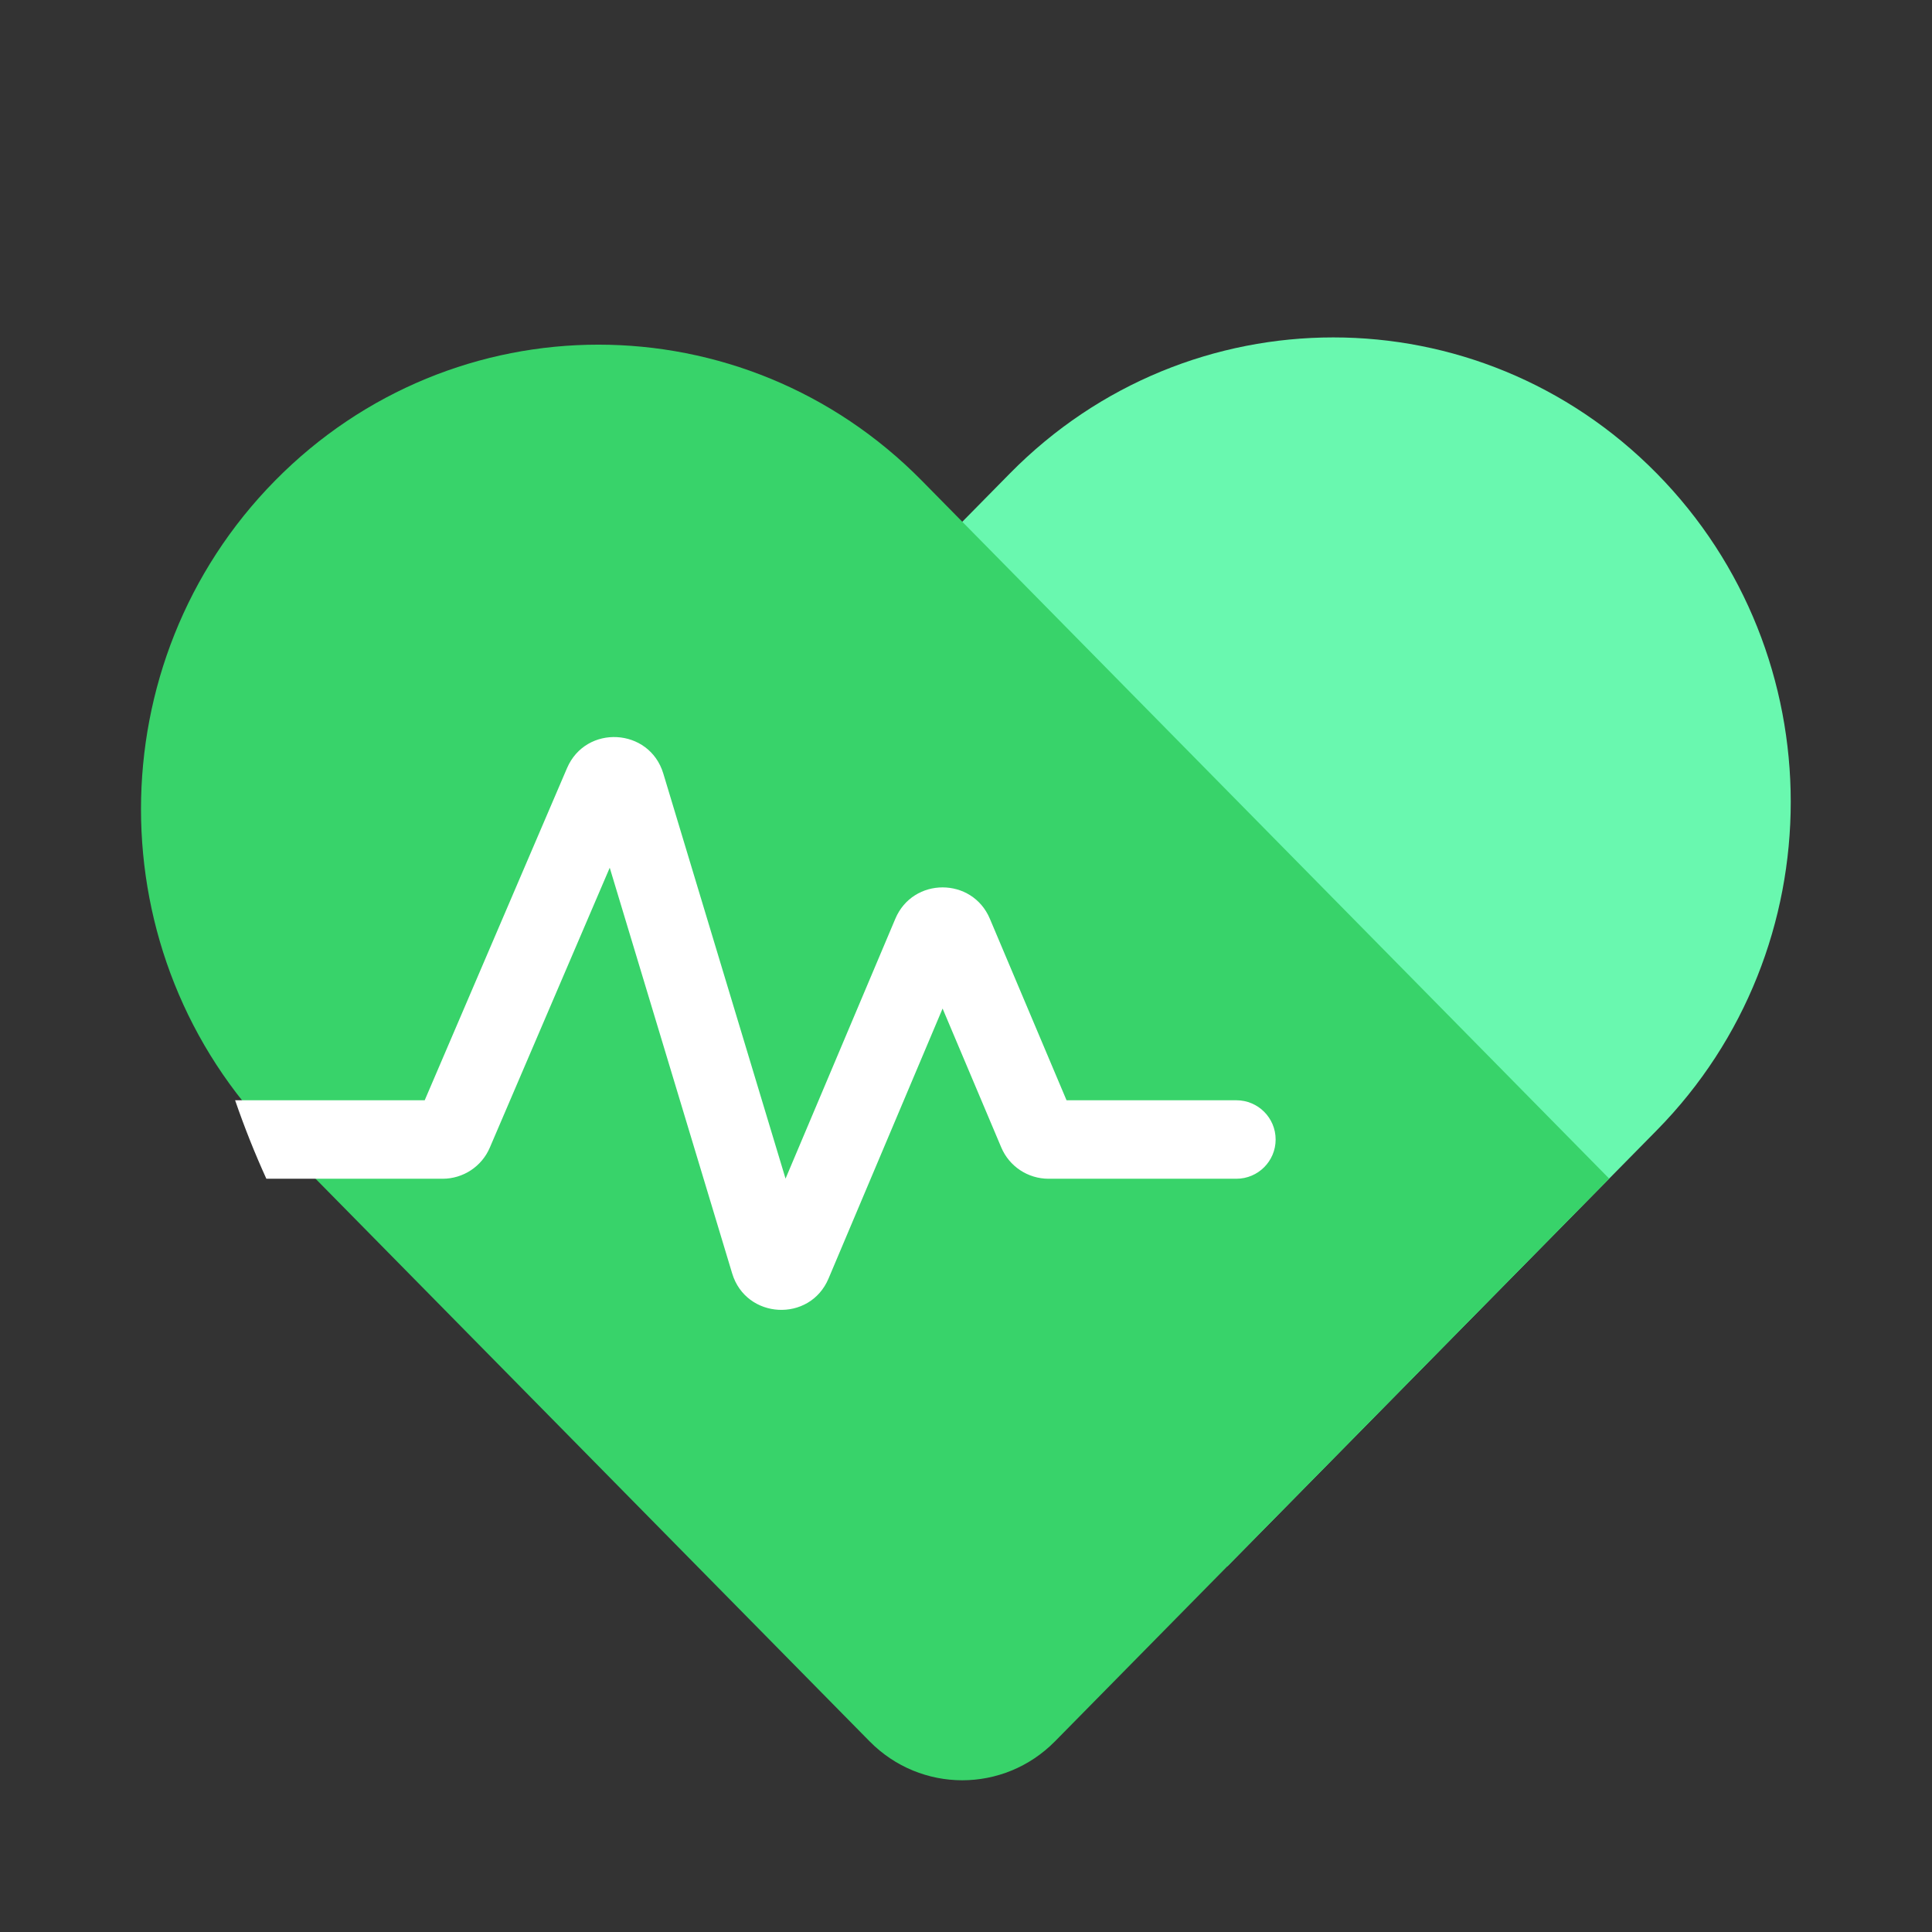 <svg width="52" height="52" viewBox="0 0 52 52" fill="none" xmlns="http://www.w3.org/2000/svg">
<rect x="0" y="0" width="52" height="52" fill="#333333" stroke="none"/>
<g id="ic/visual/32/category_health" clip-path="url(#clip0_5702_190377)">
<g id="Group 1261157224">
<g id="Group 1261157166">
<path id="Rectangle 8453" d="M27.181 12.743C31.989 7.861 39.784 7.861 44.592 12.743C49.4 17.625 49.4 25.54 44.592 30.422L33.036 42.156L15.625 24.477L27.181 12.743Z" fill="#69F8AF"/>
<path id="Rectangle 8452" d="M7.401 30.617C2.593 25.735 2.593 17.82 7.401 12.938C12.209 8.056 20.004 8.056 24.812 12.938L43.311 31.722L28.396 46.867C27.017 48.266 24.782 48.266 23.404 46.867L7.401 30.617Z" fill="#38D36A"/>
</g>
<path id="Intersect" fill-rule="evenodd" clip-rule="evenodd" d="M7.169 31.726C6.86 31.048 6.579 30.342 6.328 29.614H11.431L15.261 20.675C15.769 19.49 17.48 19.585 17.853 20.82L21.143 31.723L24.098 24.728C24.573 23.603 26.167 23.603 26.642 24.728L28.706 29.614H33.278C33.861 29.614 34.334 30.087 34.334 30.67C34.334 31.253 33.861 31.726 33.278 31.726H28.221C27.666 31.726 27.165 31.394 26.949 30.883L25.37 27.145L22.3 34.412C21.797 35.603 20.079 35.511 19.706 34.273L16.411 23.355L13.183 30.889C12.966 31.397 12.466 31.726 11.914 31.726H7.169Z" fill="white"/>
</g>
</g>
<defs>
<clipPath id="clip0_5702_190377">
<rect width="52" height="52" fill="white"/>
</clipPath>
</defs>
</svg>
